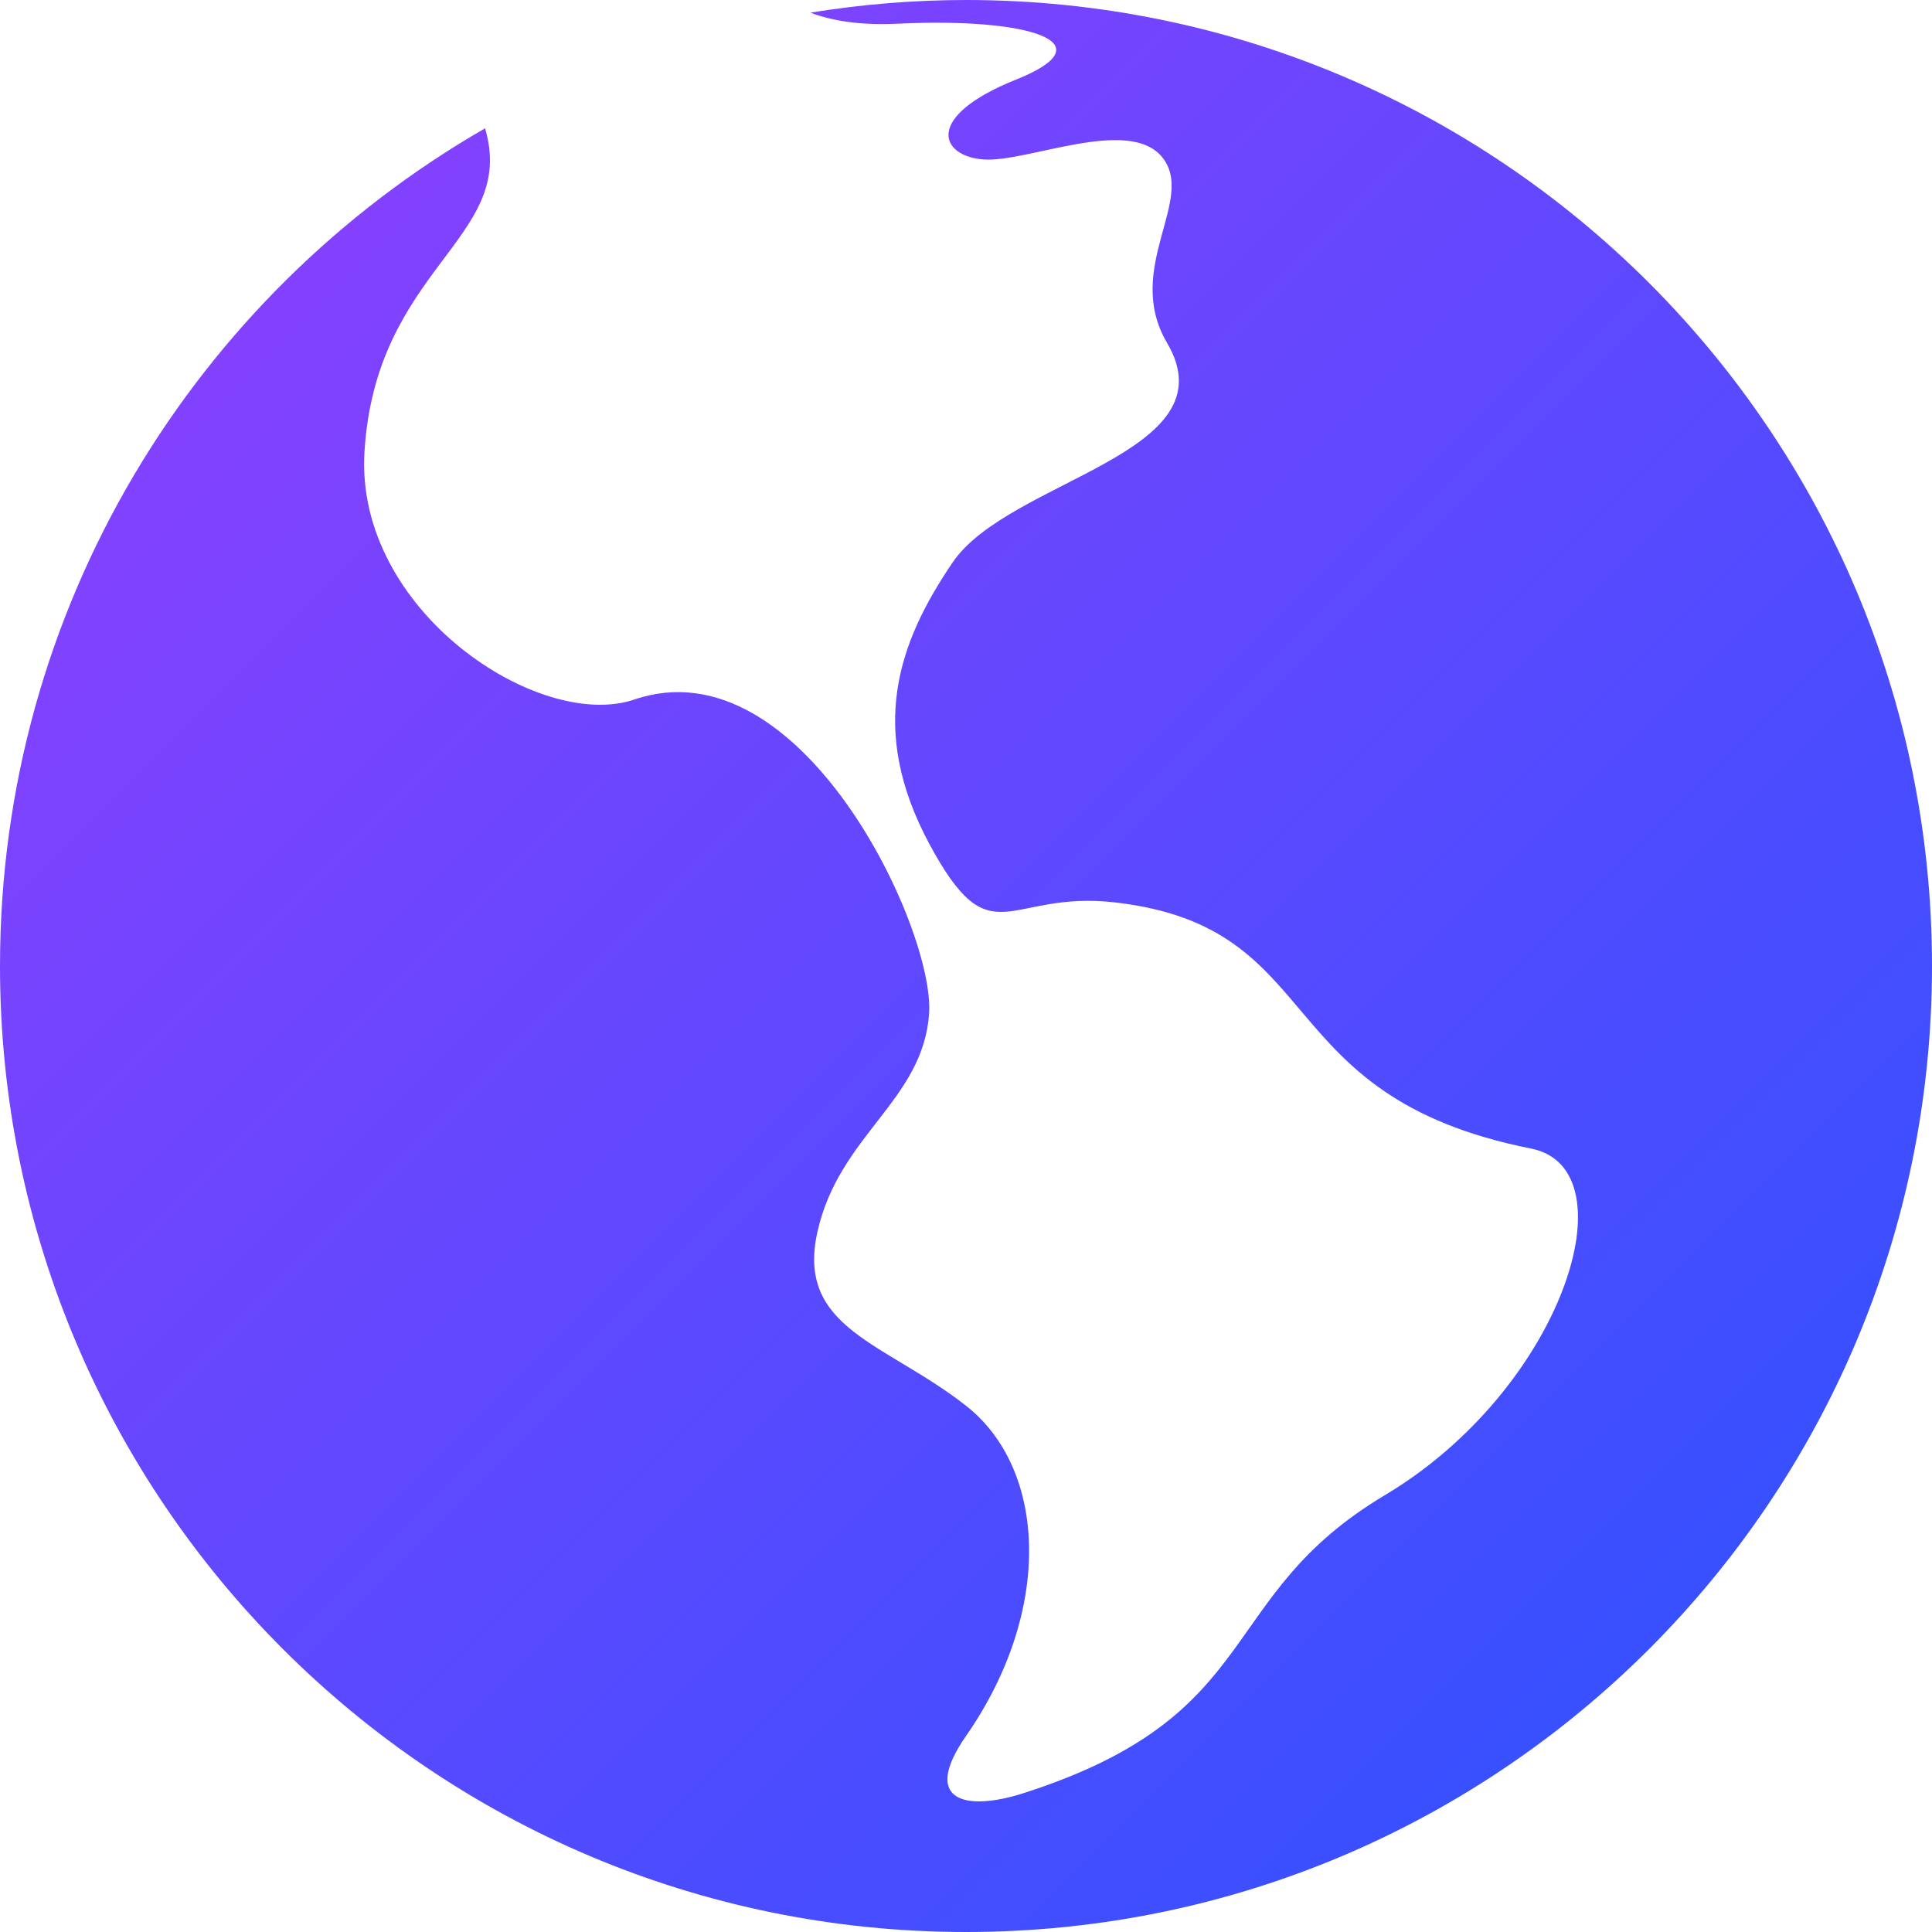 <?xml version="1.0" encoding="UTF-8"?>
<svg width="20px" height="20px" viewBox="0 0 20 20" version="1.1" xmlns="http://www.w3.org/2000/svg" xmlns:xlink="http://www.w3.org/1999/xlink">
    <!-- Generator: Sketch 52.5 (67469) - http://www.bohemiancoding.com/sketch -->
    <title>ic_area</title>
    <desc>Created with Sketch.</desc>
    <defs>
        <linearGradient x1="100%" y1="100%" x2="0%" y2="0%" id="linearGradient-1">
            <stop stop-color="#2853FF" offset="0%"></stop>
            <stop stop-color="#933EFE" offset="100%"></stop>
        </linearGradient>
    </defs>
    <g id="Symbols" stroke="none" stroke-width="1" fill="none" fill-rule="evenodd">
        <g id="ic_area">
            <g>
                <rect id="矩形" fill="#000000" opacity="0" x="0" y="0" width="20" height="20"></rect>
                <path d="M10,0 C9.451,0 8.914,0.046 8.389,0.131 C8.619,0.217 8.907,0.264 9.298,0.245 C10.646,0.181 11.481,0.438 10.518,0.824 C9.554,1.21 9.733,1.619 10.183,1.651 C10.633,1.683 11.681,1.203 12.029,1.625 C12.388,2.061 11.626,2.776 12.081,3.549 C12.757,4.698 10.445,4.961 9.861,5.823 C9.297,6.654 8.98,7.545 9.622,8.739 C10.265,9.932 10.416,9.211 11.546,9.342 C13.773,9.6 13.106,11.344 15.85,11.89 C16.9,12.099 16.178,14.379 14.336,15.478 C12.561,16.537 13.121,17.752 10.598,18.562 C9.992,18.757 9.531,18.645 10,17.971 C10.91,16.662 10.831,15.204 10,14.552 C9.169,13.899 8.237,13.757 8.462,12.752 C8.687,11.746 9.556,11.395 9.618,10.491 C9.678,9.62 8.295,6.654 6.568,7.241 C5.581,7.577 3.672,6.321 3.773,4.677 C3.89,2.767 5.353,2.474 5.024,1.338 C5.023,1.335 5.025,1.331 5.024,1.327 C2.023,3.053 0,6.289 0,10 C0,15.523 4.477,20 10,20 C15.523,20 20,15.523 20,10 C20,4.477 15.523,0 10,0 Z" id="路径" fill="url(#linearGradient-1)"></path>
            </g>
        </g>
    </g>
</svg>
